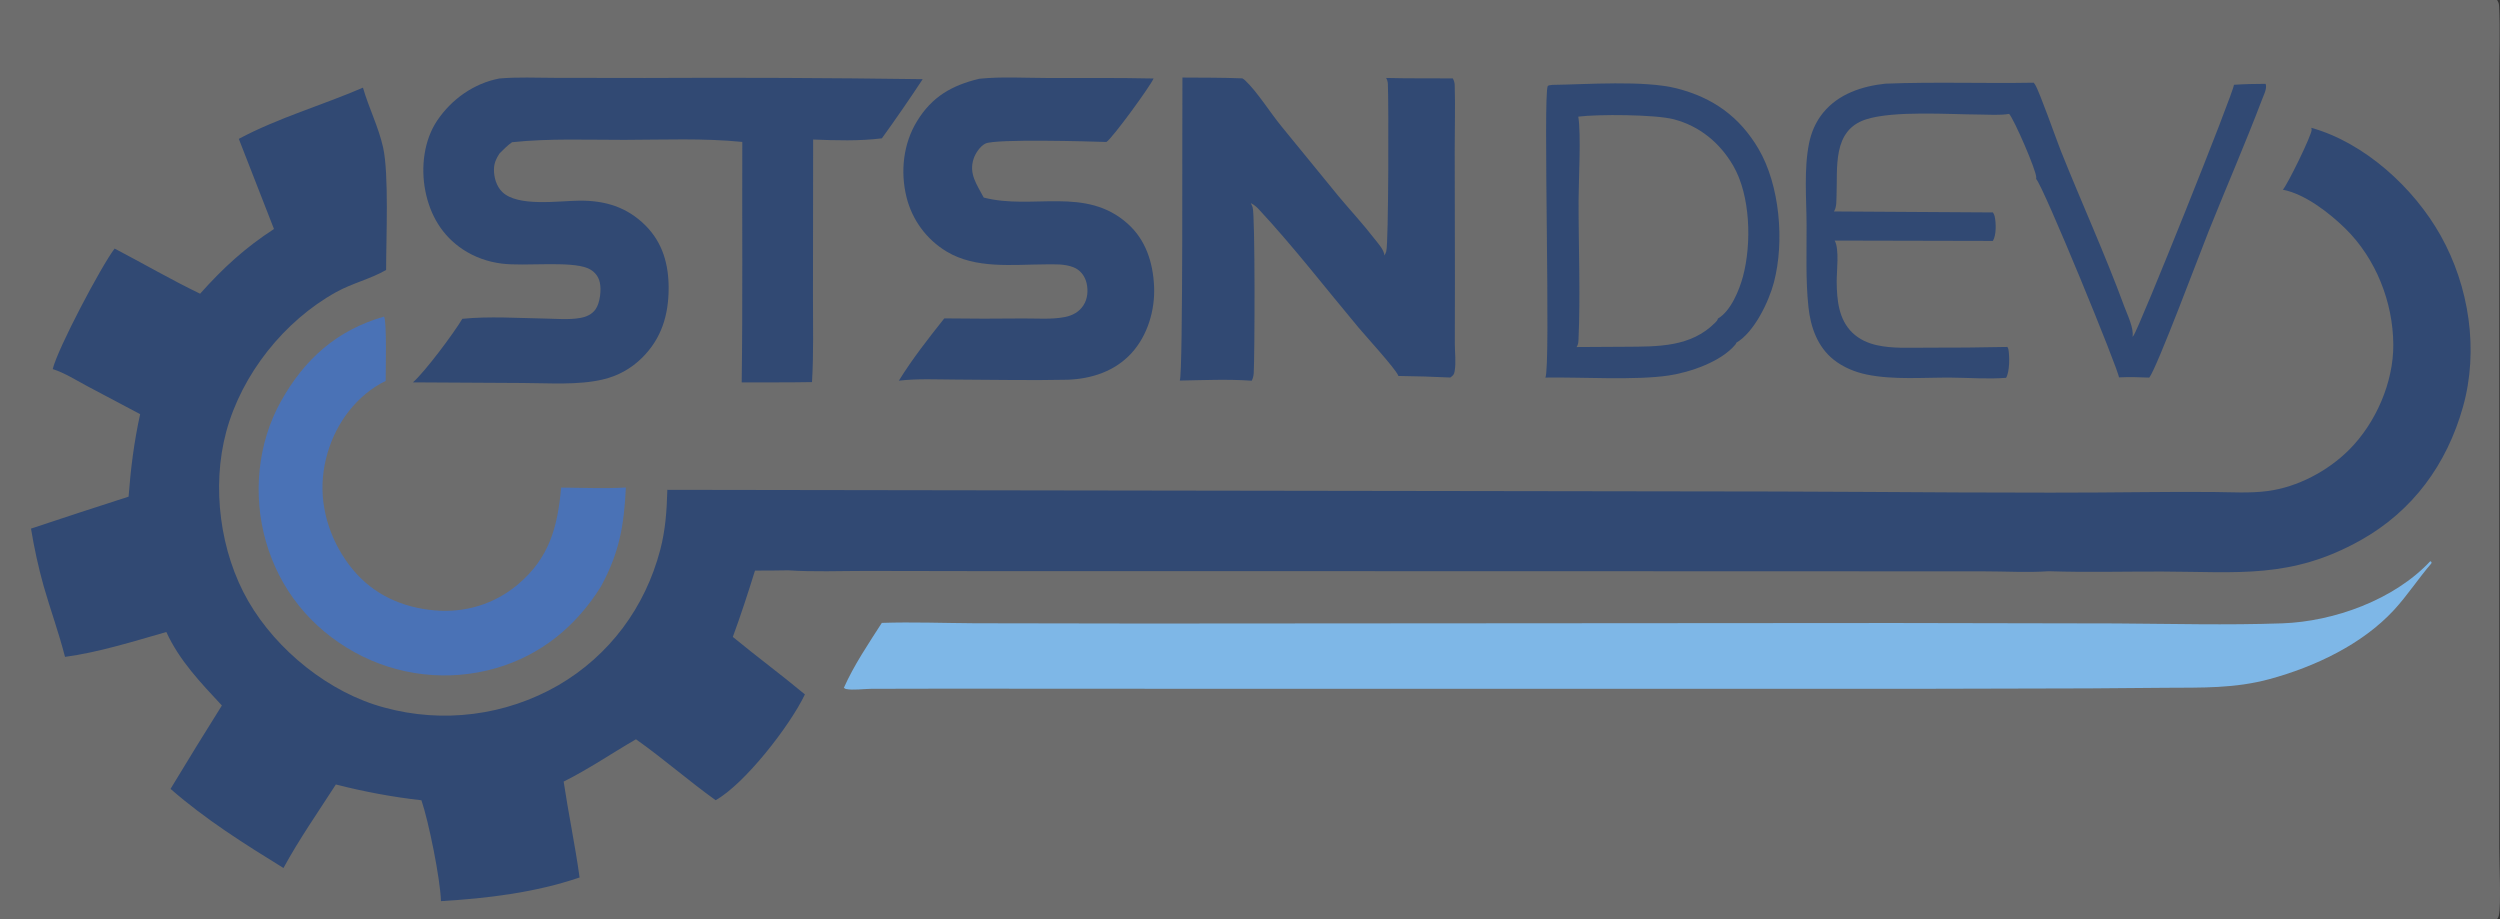 <?xml version="1.0" encoding="UTF-8" standalone="no"?>
<svg
   width="718"
   height="264"
   version="1.1"
   id="svg10"
   sodipodi:docname="stsn_dev_logo.svg"
   inkscape:version="1.4 (e7c3feb100, 2024-10-09)"
   xmlns:inkscape="http://www.inkscape.org/namespaces/inkscape"
   xmlns:sodipodi="http://sodipodi.sourceforge.net/DTD/sodipodi-0.dtd"
   xmlns="http://www.w3.org/2000/svg"
   xmlns:svg="http://www.w3.org/2000/svg">
  <rect width="100%" height="100%" fill="#333333" stroke="none"/>
  <defs
     id="defs1" />
  <sodipodi:namedview
     id="namedview1"
     pagecolor="#ffffff"
     bordercolor="#000000"
     borderopacity="0.25"
     inkscape:showpageshadow="2"
     inkscape:pageopacity="0.0"
     inkscape:pagecheckerboard="0"
     inkscape:deskcolor="#d1d1d1"
     inkscape:zoom="1.450821"
     inkscape:cx="359.10702"
     inkscape:cy="137.16372"
     inkscape:window-width="1920"
     inkscape:window-height="1011"
     inkscape:window-x="0"
     inkscape:window-y="0"
     inkscape:window-maximized="1"
     inkscape:current-layer="svg10" />
  <path
     fill="#fefefe"
     d="m 0,0 h 717.172 c 0.402,0.599 0.538,1.112 0.572,1.82 0.326,6.917 0.043,13.977 0.044,20.908 l 0.003,40.946 -0.002,124.609 v 55.415 c 0,4.094 0.555,16.461 -0.135,19.308 -0.088,0.36 -0.268,0.689 -0.482,0.994 H 0 Z"
     id="path1"
     style="display:inline;fill-opacity:0.29;stroke-width:0.98" />
  <path
     fill="#314973"
     d="m 541.477,24.027 c 14.157,-0.554 28.421,-0.024 42.6,-0.277 q 0.208,0.252 0.386,0.527 c 1.248,1.909 6.109,15.788 7.43,19.095 5.934,14.856 12.65,29.553 18.165,44.553 0.829,2.256 2.895,6.454 2.389,8.785 0.089,-0.088 0.177,-0.177 0.261,-0.27 1.432,-1.607 28.983,-70.365 28.88,-72.093 3.04,-0.204 6.056,-0.261 9.101,-0.27 0.05,0.175 0.091,0.345 0.11,0.528 0.125,1.234 -0.713,2.849 -1.152,4.004 -4.821,12.689 -10.252,25.141 -15.297,37.739 -2.548,6.365 -14.999,39.626 -17.087,42.101 -2.919,-0.139 -5.777,-0.201 -8.699,-0.067 -0.054,-2.01 -21.722,-54.944 -23.792,-56.995 0.028,-0.181 0.033,-0.189 0.042,-0.397 0.08,-1.92 -6.396,-16.801 -7.789,-18.28 -2.709,0.456 -5.876,0.197 -8.635,0.183 -8.734,-0.044 -24.509,-1.152 -32.431,1.378 -9.805,3.131 -8.168,13.88 -8.508,22.045 -0.057,1.365 0.047,3.014 -0.63,4.228 -0.035,0.063 -0.072,0.123 -0.109,0.185 l 45.649,0.282 c 0.222,0.333 0.408,0.687 0.498,1.079 0.433,1.889 0.516,5.449 -0.502,7.103 l -45.452,-0.101 c 1.415,2.323 0.561,9.012 0.591,11.867 0.054,5.206 0.558,10.776 4.513,14.602 1.921,1.858 4.361,2.969 6.943,3.56 4.611,1.056 9.786,0.716 14.501,0.729 q 11.533,0.035 23.063,-0.208 c 0.138,0.214 0.246,0.426 0.293,0.68 0.378,2.036 0.375,6.425 -0.655,8.189 -5.157,0.413 -10.656,-0.021 -15.839,-0.062 -7.819,-0.062 -16.523,0.703 -24.195,-0.882 -3.423,-0.707 -6.818,-2.114 -9.557,-4.315 -4.583,-3.683 -6.558,-9.313 -7.171,-14.999 -0.84,-7.795 -0.507,-15.873 -0.544,-23.704 -0.036,-7.572 -0.786,-15.945 0.71,-23.387 0.646,-3.216 1.955,-6.217 4.03,-8.769 4.408,-5.42 11.171,-7.644 17.889,-8.365 z"
     id="path2" />
  <path
     fill="#4a72b6"
     d="m 110.301,90.922 c 0.828,1.446 0.449,15.722 0.469,18.484 -2.02,0.947 -3.961,2.238 -5.682,3.653 -7.113,5.852 -11.446,14.71 -12.325,23.827 -0.923,9.583 2.489,19.36 8.595,26.718 5.988,7.216 14.208,10.893 23.458,11.698 8.759,0.761 17.195,-1.78 23.944,-7.468 9.01,-7.595 11.405,-16.523 12.394,-27.805 6.174,0.054 12.43,0.324 18.594,-0.014 -0.521,10.883 -1.843,18.648 -7.152,28.418 -7.081,11.375 -17.189,19.712 -30.164,23.461 q -1.259,0.363 -2.535,0.663 -1.275,0.301 -2.564,0.538 -1.289,0.238 -2.588,0.412 -1.299,0.174 -2.604,0.284 -1.306,0.111 -2.616,0.157 -1.309,0.046 -2.62,0.027 -1.31,-0.018 -2.618,-0.101 -1.308,-0.082 -2.61,-0.229 -1.302,-0.146 -2.596,-0.357 -1.293,-0.21 -2.575,-0.483 -1.281,-0.274 -2.548,-0.61 -1.267,-0.336 -2.515,-0.734 -1.249,-0.398 -2.477,-0.856 -1.227,-0.459 -2.431,-0.977 -1.204,-0.518 -2.381,-1.095 -1.177,-0.576 -2.324,-1.21 C 89.292,180.402 80.295,169.281 76.357,155.477 72.577,142.227 73.928,127.419 80.638,115.345 87.424,103.132 96.764,94.799 110.301,90.922 Z"
     id="path3"
     style="display:inline" />
  <path
     fill="#314973"
     d="m 281.27,22.616 c 6.28,-0.642 12.898,-0.235 19.225,-0.221 10.265,0.022 20.551,-0.075 30.812,0.147 -0.896,2.152 -11.883,17.249 -13.543,18.233 -4.805,-0.161 -31.83,-0.945 -34.735,0.451 -1.532,0.736 -2.873,2.781 -3.397,4.345 -1.46,4.356 0.969,7.487 2.827,11.051 0.019,0.038 0.038,0.076 0.057,0.114 14.018,3.655 29.296,-3.343 41.394,7.546 5.175,4.657 7.214,11.083 7.541,17.878 0.33,6.856 -1.847,14.239 -6.555,19.34 -4.742,5.138 -11.384,7.299 -18.221,7.56 -10.701,0.229 -21.446,-0.009 -32.152,-0.045 -5.397,-0.018 -11.006,-0.321 -16.369,0.315 3.812,-6.181 8.526,-12.204 13.052,-17.89 q 11.331,0.151 22.662,0.021 c 3.891,-0.027 8.189,0.343 12.006,-0.418 2.178,-0.434 4.062,-1.456 5.297,-3.36 1.202,-1.856 1.4,-4.285 0.887,-6.406 -0.491,-2.029 -1.778,-3.734 -3.747,-4.514 -2.565,-1.016 -5.531,-0.848 -8.239,-0.833 -9.333,0.053 -19.854,1.333 -28.192,-3.676 q -0.536,-0.322 -1.056,-0.67 -0.519,-0.348 -1.021,-0.722 -0.502,-0.374 -0.985,-0.771 -0.482,-0.398 -0.945,-0.819 -0.462,-0.421 -0.903,-0.865 -0.441,-0.444 -0.86,-0.909 -0.418,-0.465 -0.814,-0.95 -0.395,-0.485 -0.765,-0.989 -0.371,-0.504 -0.716,-1.026 -0.345,-0.522 -0.664,-1.06 -0.319,-0.538 -0.611,-1.092 -0.292,-0.553 -0.557,-1.121 -0.264,-0.567 -0.5,-1.147 -0.236,-0.58 -0.443,-1.17 -0.207,-0.591 -0.385,-1.19 -0.177,-0.6 -0.325,-1.208 c -1.779,-7.287 -0.916,-15.242 3.01,-21.689 4.334,-7.117 10.043,-10.34 17.93,-12.241 z"
     id="path4" />
  <path
     fill="#314973"
     d="m 339.595,22.273 c 5.734,0.039 11.479,0.006 17.209,0.231 0.26,0.158 0.529,0.333 0.753,0.541 3.475,3.231 7.303,9.383 10.499,13.27 l 16.309,19.962 c 3.413,4.095 7.059,7.988 10.312,12.217 1.021,1.327 2.83,3.205 2.932,4.878 0.228,-0.383 0.406,-0.763 0.531,-1.193 0.676,-2.321 0.694,-43.11 0.457,-48.1 -0.03,-0.636 -0.191,-1.129 -0.494,-1.688 6.369,0.157 12.762,0.089 19.135,0.124 0.351,0.585 0.532,1.23 0.554,1.91 0.193,6.135 -0.006,12.344 0.001,18.485 l 0.063,37.392 -0.029,18.333 c 0,2.572 0.382,5.419 -0.047,7.951 -0.179,1.056 -0.43,1.237 -1.257,1.839 q -7.453,-0.355 -14.913,-0.447 c -0.011,-0.044 -0.016,-0.092 -0.035,-0.134 -0.935,-2.116 -9.272,-11.225 -11.42,-13.789 -9.463,-11.294 -18.572,-23.133 -28.604,-33.918 -0.702,-0.754 -1.381,-1.329 -2.31,-1.794 q 0.294,0.562 0.51,1.159 c 0.746,2.103 0.615,42.787 0.317,47.669 -0.048,0.786 -0.214,1.457 -0.56,2.17 -6.841,-0.485 -13.82,-0.163 -20.676,-0.041 0.996,-1.953 0.641,-76.304 0.763,-87.029 z"
     id="path5" />
  <path
     fill="#314973"
     d="m 143.434,22.539 c 5.211,-0.446 10.589,-0.199 15.822,-0.183 l 25.895,0.037 q 39.925,-0.205 79.846,0.345 -5.678,8.623 -11.724,16.993 c -6.448,0.807 -13.257,0.597 -19.738,0.341 l -0.051,44.989 c -0.013,8.195 0.216,16.5 -0.277,24.677 -6.724,0.129 -13.465,0.058 -20.191,0.078 0.31,-23.01 0.09,-46.043 0.172,-69.057 -11.136,-1.122 -22.614,-0.613 -33.803,-0.592 -10.703,0.02 -21.685,-0.46 -32.325,0.678 -1.33,0.934 -2.44,2.072 -3.588,3.215 -0.966,1.491 -1.579,2.737 -1.604,4.574 -0.032,2.318 0.702,4.862 2.388,6.506 4.458,4.348 16.235,2.532 22.204,2.487 7.277,-0.054 13.566,1.806 18.868,7.079 5.001,4.974 6.734,11.251 6.708,18.156 -0.029,7.668 -2.07,14.385 -7.617,19.879 q -0.575,0.574 -1.188,1.106 -0.613,0.533 -1.262,1.022 -0.648,0.488 -1.329,0.931 -0.681,0.442 -1.391,0.837 -0.71,0.394 -1.445,0.738 -0.736,0.344 -1.494,0.636 -0.757,0.292 -1.533,0.531 -0.776,0.239 -1.567,0.424 c -7.2,1.724 -15.763,1.04 -23.159,1.028 l -31.455,-0.18 c 3.487,-3.063 11.693,-14.069 14.191,-18.255 7.678,-0.77 16.03,-0.203 23.766,-0.069 3.293,0.057 6.834,0.399 10.088,-0.174 1.789,-0.315 3.43,-1.039 4.472,-2.586 1.223,-1.815 1.621,-5.439 1.165,-7.579 -0.41,-1.921 -1.676,-3.356 -3.471,-4.116 -5.079,-2.153 -18.229,-0.477 -24.775,-1.338 -3.995,-0.525 -7.714,-1.829 -11.083,-4.057 -5.968,-3.947 -9.415,-9.848 -10.789,-16.806 -1.322,-6.699 -0.445,-14.509 3.429,-20.245 4.151,-6.147 10.544,-10.659 17.845,-12.051 z"
     id="path6" />
  <path
     fill="#7eb7e7"
     d="m 697.976,161.176 0.369,0.243 -0.065,0.402 c -3.734,4.32 -6.836,9.138 -10.702,13.34 -9.131,9.924 -22.85,16.359 -35.711,19.862 -10.051,2.739 -19.554,2.443 -29.88,2.508 l -21.901,0.175 -46.795,0.113 -193.203,0.009 -88.967,-0.044 -20.9,0.043 c -2.187,0.012 -5.252,0.475 -7.296,0.045 -0.151,-0.032 -0.426,-0.244 -0.571,-0.327 2.875,-6.485 7.08,-12.688 10.905,-18.654 8.83,-0.297 17.793,0.058 26.635,0.109 l 48.459,0.08 215.672,-0.15 63.686,0.122 c 15.863,0.102 31.864,0.52 47.717,-0.027 14.887,-0.513 32.217,-6.78 42.548,-17.849 z"
     id="path7"
     style="display:inline" />
  <path
     fill="#314973"
     d="m 68.585,39.88 c 11.292,-6.04 23.922,-9.637 35.658,-14.707 1.663,5.791 4.462,11.257 5.777,17.142 1.724,7.715 0.865,26.332 0.874,35.224 -4.481,2.582 -9.726,3.793 -14.326,6.341 C 81.606,92.164 69.431,107.48 64.974,124 c -4.252,15.759 -1.8,34.57 6.346,48.677 8.133,14.083 23.261,26.314 39.034,30.523 q 1.557,0.428 3.133,0.779 1.576,0.35 3.167,0.623 1.592,0.272 3.195,0.466 1.603,0.193 3.213,0.307 1.611,0.115 3.225,0.149 1.614,0.035 3.228,-0.01 1.614,-0.045 3.224,-0.169 1.61,-0.125 3.211,-0.329 1.602,-0.204 3.192,-0.486 1.589,-0.283 3.163,-0.643 1.574,-0.361 3.128,-0.799 1.554,-0.438 3.085,-0.952 1.53,-0.514 3.034,-1.103 1.503,-0.589 2.976,-1.251 1.472,-0.662 2.911,-1.397 1.438,-0.734 2.838,-1.538 c 14.775,-8.588 24.994,-22.404 29.336,-38.909 1.508,-5.733 1.896,-11.365 2.043,-17.258 l 318.357,0.482 c 35.105,0.084 70.167,0.565 105.274,0.183 q 10.213,-0.111 20.426,-0.044 c 5.113,0.045 10.423,0.397 15.497,-0.266 8.644,-1.131 17.368,-5.753 23.493,-11.898 7.621,-7.645 12.715,-19.303 12.653,-30.161 -0.07,-12.237 -5.022,-24.758 -13.792,-33.353 -4.531,-4.44 -11.553,-9.913 -17.938,-11.145 1.222,-1.181 8.357,-15.772 8.28,-17.219 -0.01,-0.196 -0.045,-0.37 -0.102,-0.556 15.308,4.294 29.418,17.192 37.108,30.876 8.249,14.677 11.032,32.968 6.457,49.257 -4.633,16.49 -14.39,29.925 -29.444,38.343 -19.964,11.163 -35.163,9.02 -57.039,8.966 -10.795,-0.027 -21.683,0.266 -32.467,-0.089 -6.042,0.421 -12.415,0.033 -18.497,0.034 l -38.119,-0.016 -115.481,-0.037 -128.796,-0.002 -38.839,-0.068 c -7.396,-0.002 -14.963,0.316 -22.337,-0.174 q -4.759,0.09 -9.519,0.077 c -1.988,6.41 -4.047,12.748 -6.367,19.047 6.814,5.617 13.913,10.856 20.704,16.514 -4.308,9.025 -17.265,25.687 -25.638,30.385 -7.794,-5.584 -15.037,-11.962 -22.881,-17.497 -6.978,4.038 -13.534,8.532 -20.77,12.151 1.378,9.209 3.303,18.315 4.577,27.54 -12.76,4.342 -26.416,5.996 -39.812,6.796 -0.202,-6.483 -3.546,-22.941 -5.613,-28.971 -8.343,-0.935 -16.438,-2.463 -24.574,-4.532 -5.087,7.894 -10.559,15.736 -15.048,23.986 -11.333,-6.988 -22.377,-13.937 -32.435,-22.725 q 7.269,-12.039 14.747,-23.948 C 57.64,196.081 51.535,189.737 47.77,181.509 38.41,184.188 28.316,187.362 18.671,188.658 16.932,181.815 14.497,175.16 12.549,168.375 Q 10.27,160.197 8.905,151.817 22.887,147.142 36.926,142.64 c 0.61,-8.059 1.58,-15.792 3.321,-23.698 l -15.202,-8.049 c -3.142,-1.674 -6.511,-3.825 -9.903,-4.891 1.409,-5.88 13.936,-29.583 17.778,-34.617 8.162,4.267 16.262,8.985 24.545,12.969 6.634,-7.419 12.874,-13.156 21.22,-18.585 z"
     id="path8"
     style="display:inline" />
  <path
     fill="#314973"
     fill-rule="evenodd"
     d="m 445.753,24.378 c 9.914,-0.13 26.501,-1.375 35.834,1.014 10.355,2.65 18.015,8.105 23.46,17.367 6.112,10.397 7.499,26.592 4.434,38.286 -1.462,5.577 -5.643,14.36 -10.807,17.382 -0.085,0.214 -0.144,0.372 -0.293,0.551 -4.112,4.932 -13.013,7.955 -19.159,8.868 -9.686,1.439 -25.016,0.416 -35.397,0.593 1.62,-2.56 -0.723,-81.494 0.7,-83.742 0.128,-0.202 0.959,-0.271 1.228,-0.319 z m 7.532,9.12 c 5.579,-0.71 22.065,-0.649 27.46,0.771 7.402,1.948 13.214,6.745 17.042,13.337 4.95,8.526 5.32,22.344 2.792,31.797 -1.051,3.929 -3.508,9.95 -7.202,12.097 -0.118,0.529 -0.393,0.776 -0.766,1.153 -7,7.083 -16.505,6.872 -25.719,6.937 l -14.095,0.081 c 0.397,-0.625 0.507,-1.167 0.54,-1.897 0.602,-13.341 -0.007,-26.955 0.031,-40.327 0.017,-5.791 0.752,-18.818 -0.083,-23.95 z"
     id="path9" />
</svg>